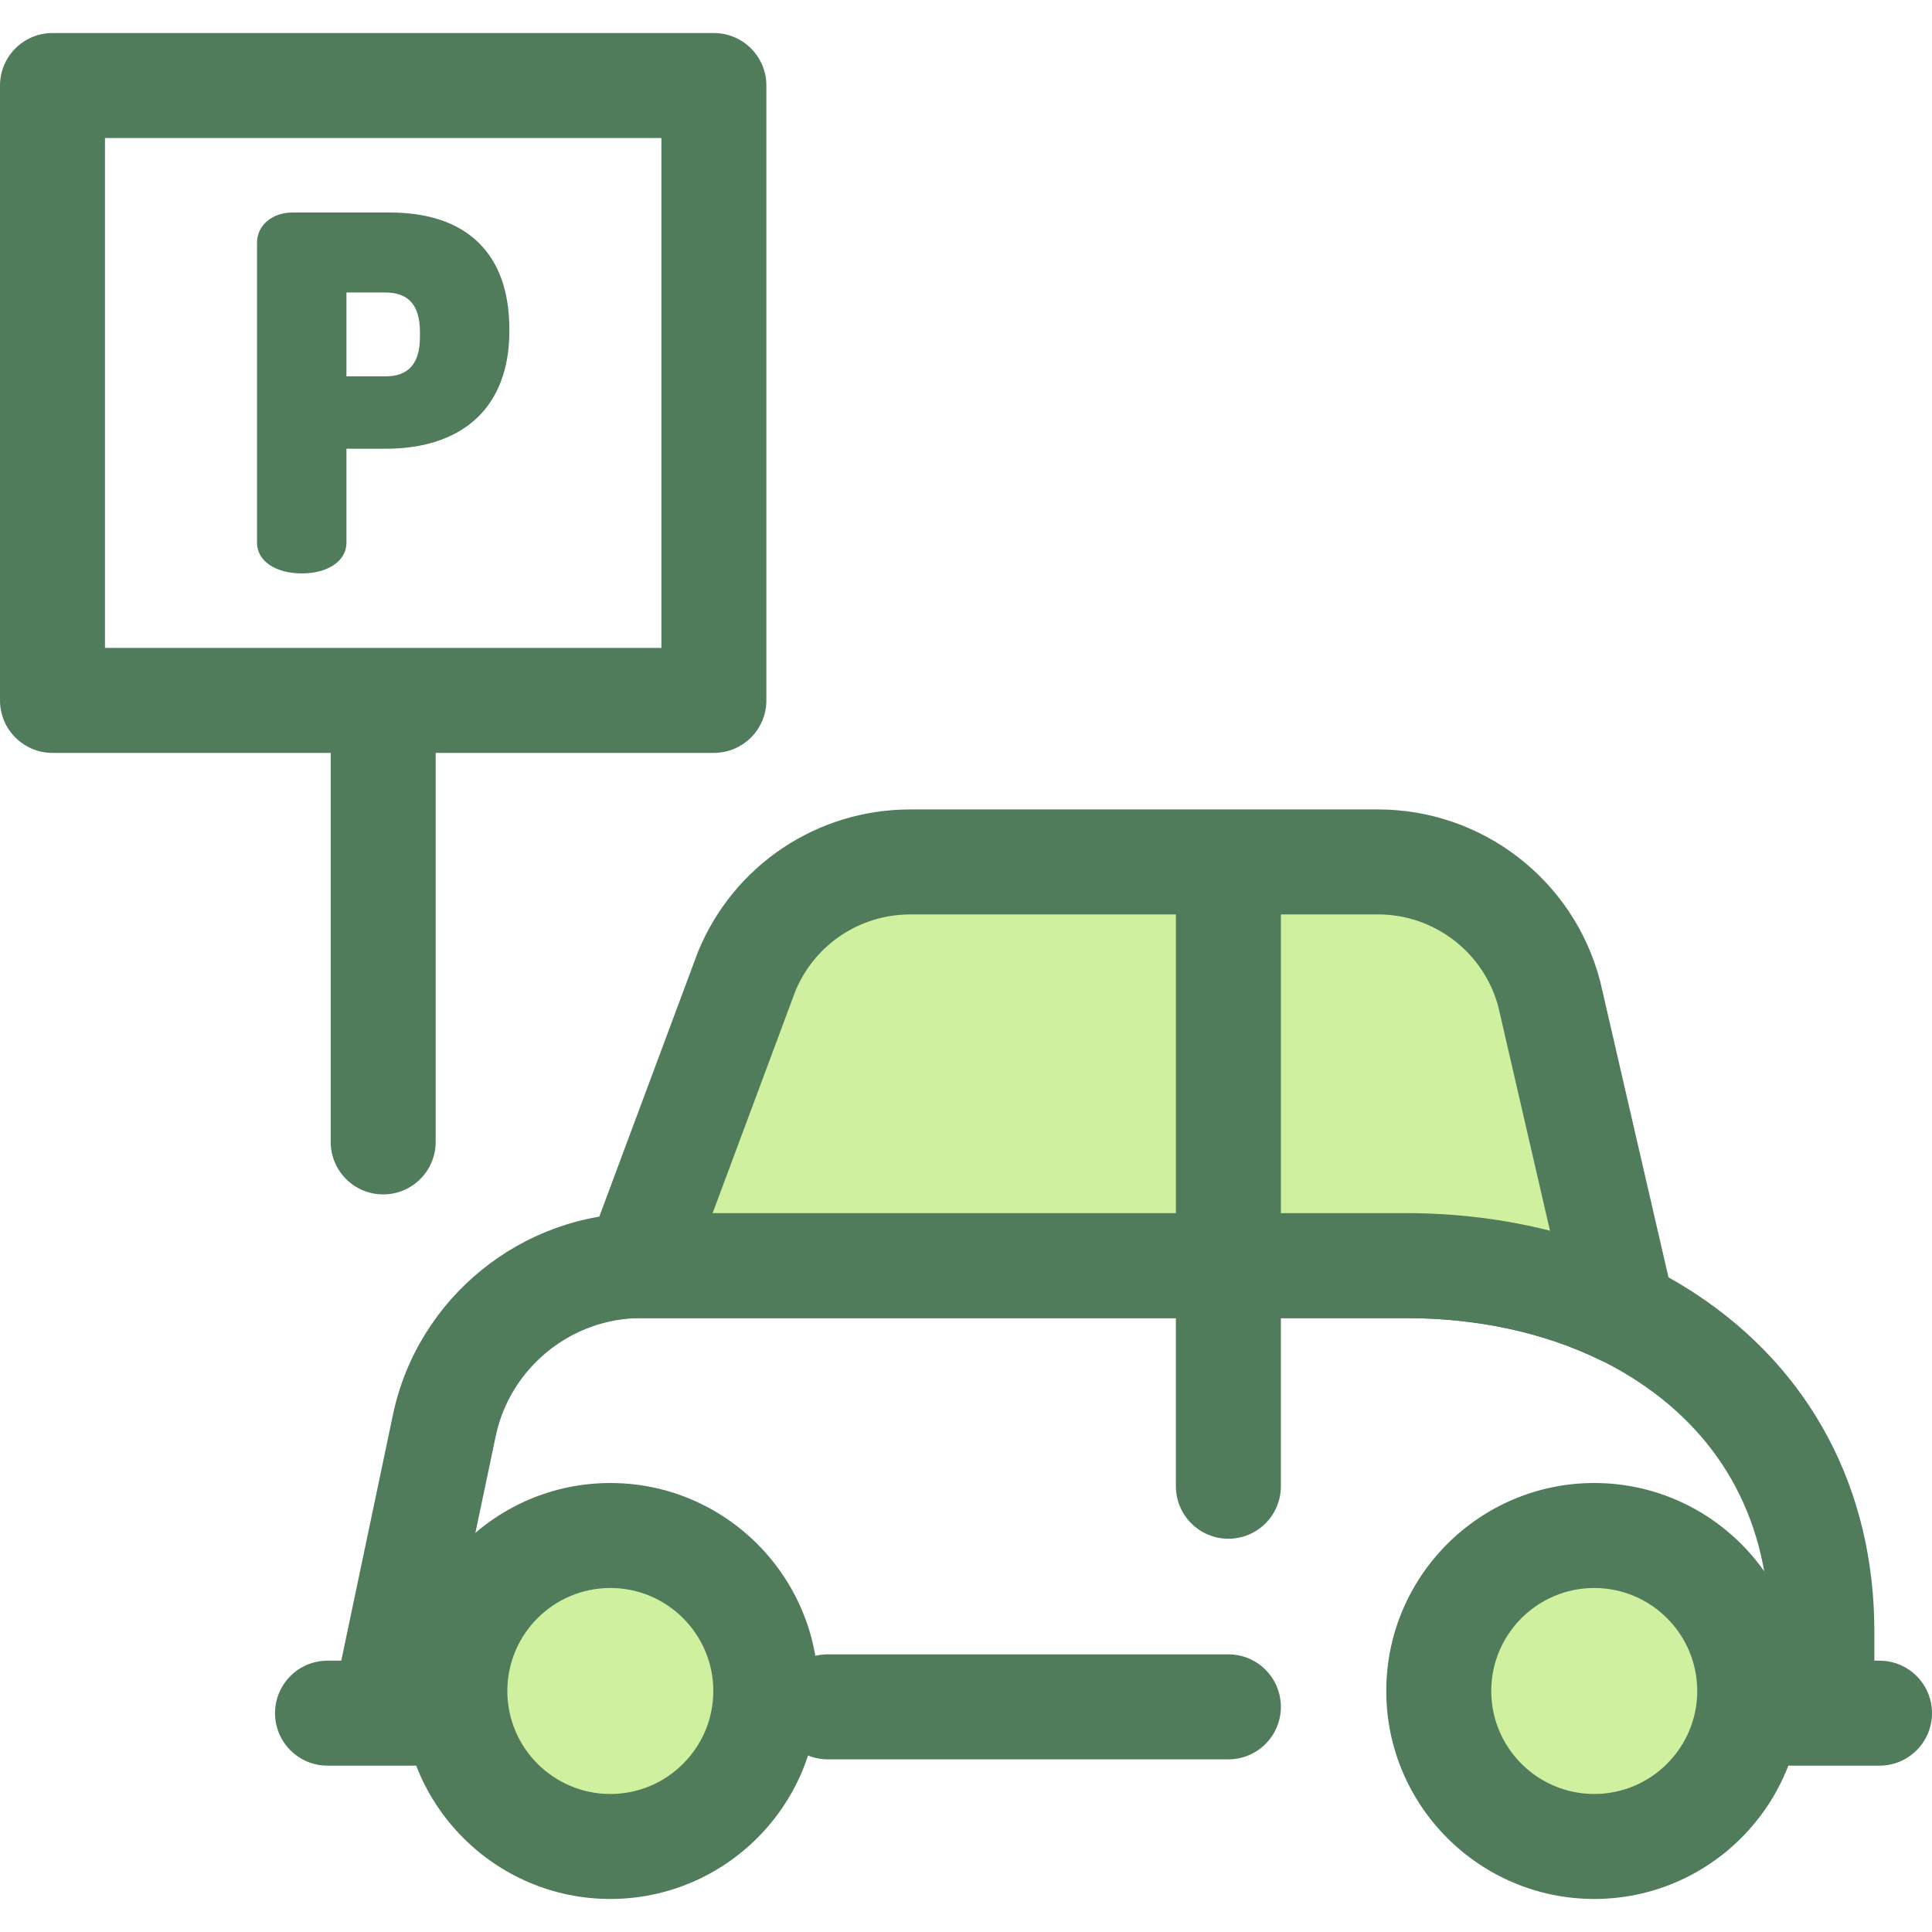 <?xml version="1.0" encoding="iso-8859-1"?>
<!-- Generator: Adobe Illustrator 19.0.0, SVG Export Plug-In . SVG Version: 6.00 Build 0)  -->
<svg version="1.1" id="Layer_1" xmlns="http://www.w3.org/2000/svg" xmlns:xlink="http://www.w3.org/1999/xlink" x="0px" y="0px"
	 viewBox="0 0 512 512" style="enable-background:new 0 0 512 512;" xml:space="preserve">
<g>
	<path style="fill:#507C5C;" d="M121.342,467.917H86.798c-7.681,0-13.911-6.228-13.911-13.911s6.229-13.911,13.911-13.911h34.544
		c7.681,0,13.911,6.228,13.911,13.911S129.025,467.917,121.342,467.917z"/>
	<path style="fill:#507C5C;" d="M498.089,467.917h-36.597c-7.681,0-13.911-6.228-13.911-13.911s6.229-13.911,13.911-13.911h36.597
		c7.681,0,13.911,6.228,13.911,13.911S505.772,467.917,498.089,467.917z"/>
	<path style="fill:#507C5C;" d="M482.81,466.245h-21.317c-7.681,0-13.911-6.228-13.911-13.911c0-7.683,6.229-13.911,13.911-13.911
		h7.406v-6.119c0-28.399-12.109-51.329-35.02-66.311c-16.684-10.91-37.868-16.677-61.258-16.677H169.899
		c-18.515,0-34.715,13.15-38.524,31.268l-12.156,57.84h4.179c7.681,0,13.911,6.228,13.911,13.911
		c0,7.683-6.229,13.911-13.911,13.911h-21.318c-4.191,0-8.159-1.889-10.802-5.144c-2.64-3.255-3.675-7.527-2.811-11.628
		l15.681-74.612c6.5-30.923,34.152-53.367,65.751-53.367h202.722c28.814,0,55.263,7.335,76.485,21.215
		c30.704,20.079,47.615,51.898,47.615,89.596v20.03C496.721,460.017,490.493,466.245,482.81,466.245z"/>
	<path style="fill:#507C5C;" d="M325.535,466.245H219.383c-7.681,0-13.911-6.228-13.911-13.911c0-7.683,6.229-13.911,13.911-13.911
		h106.152c7.681,0,13.911,6.228,13.911,13.911C339.446,460.017,333.216,466.245,325.535,466.245z"/>
</g>
<path style="fill:#CFF09E;" d="M372.621,335.405c21.043,0,40.704,4.315,57.427,12.471l-19.494-84.492
	c-5.429-20.603-24.06-34.962-45.367-34.962H241.244c-18.978,0-36.088,11.435-43.347,28.97l-29.076,78.014h203.8V335.405z"/>
<g>
	<path style="fill:#507C5C;" d="M430.047,361.786c-2.074,0-4.159-0.463-6.096-1.408c-14.843-7.238-32.593-11.063-51.33-11.063
		h-203.8c-4.557,0-8.826-2.233-11.426-5.976c-2.598-3.743-3.201-8.522-1.608-12.792l29.076-78.014
		c0.057-0.154,0.118-0.309,0.182-0.462c9.445-22.818,31.505-37.56,56.199-37.56h123.945c27.6,0,51.786,18.639,58.817,45.328
		c0.036,0.139,0.071,0.278,0.103,0.417l19.494,84.492c1.205,5.223-0.7,10.676-4.897,14.014
		C436.198,360.758,433.134,361.786,430.047,361.786z M188.852,321.494h183.769c13.186,0,26.049,1.586,38.14,4.657l-13.708-59.414
		c-3.88-14.381-16.954-24.406-31.864-24.406H241.245c-13.324,0-25.235,7.911-30.407,20.172L188.852,321.494z"/>
	<path style="fill:#507C5C;" d="M325.535,407.78c-7.681,0-13.911-6.228-13.911-13.911V233.743c0-7.683,6.229-13.911,13.911-13.911
		c7.681,0,13.911,6.228,13.911,13.911V393.87C339.446,401.552,333.216,407.78,325.535,407.78z"/>
</g>
<circle style="fill:#CFF09E;" cx="422.493" cy="448.131" r="41.205"/>
<path style="fill:#507C5C;" d="M422.491,503.245c-30.392,0-55.117-24.725-55.117-55.115c0-30.392,24.725-55.117,55.117-55.117
	c30.391,0,55.115,24.725,55.115,55.117C477.606,478.52,452.88,503.245,422.491,503.245z M422.491,420.834
	c-15.05,0-27.295,12.244-27.295,27.295s12.246,27.294,27.295,27.294c15.05,0,27.294-12.244,27.294-27.294
	S437.541,420.834,422.491,420.834z"/>
<circle style="fill:#CFF09E;" cx="161.739" cy="448.131" r="41.205"/>
<g>
	<path style="fill:#507C5C;" d="M161.742,503.245c-30.391,0-55.115-24.725-55.115-55.115c0-30.392,24.725-55.117,55.115-55.117
		s55.115,24.725,55.115,55.117C216.858,478.52,192.132,503.245,161.742,503.245z M161.742,420.834
		c-15.05,0-27.294,12.244-27.294,27.295s12.244,27.294,27.294,27.294s27.294-12.244,27.294-27.294S176.793,420.834,161.742,420.834z
		"/>
	<path style="fill:#507C5C;" d="M189.184,199.524H13.911C6.229,199.524,0,193.296,0,185.614V22.666
		C0,14.983,6.229,8.755,13.911,8.755h175.274c7.681,0,13.911,6.228,13.911,13.911v162.948
		C203.095,193.296,196.866,199.524,189.184,199.524z M27.821,171.703h147.453V36.577H27.821V171.703z"/>
	<path style="fill:#507C5C;" d="M103.362,56.32H77.46c-5.326,0-9.344,3.425-9.344,7.968v79.581c0,4.764,4.871,8.092,11.846,8.092
		c6.976,0,11.848-3.327,11.848-8.092v-24.942h10.301c20.888,0,32.868-11.341,32.868-31.115v-0.626
		C134.979,67.282,123.75,56.32,103.362,56.32z M102.111,99.739H91.81V77.51h10.301c6.174,0,9.175,3.411,9.175,10.426v1.376
		C111.286,96.328,108.286,99.739,102.111,99.739z"/>
	<path style="fill:#507C5C;" d="M101.548,316.528c-7.681,0-13.911-6.228-13.911-13.911V187.426c0-7.683,6.229-13.911,13.911-13.911
		s13.911,6.228,13.911,13.911v115.191C115.458,310.3,109.229,316.528,101.548,316.528z"/>
</g>
<g>
</g>
<g>
</g>
<g>
</g>
<g>
</g>
<g>
</g>
<g>
</g>
<g>
</g>
<g>
</g>
<g>
</g>
<g>
</g>
<g>
</g>
<g>
</g>
<g>
</g>
<g>
</g>
<g>
</g>
</svg>
